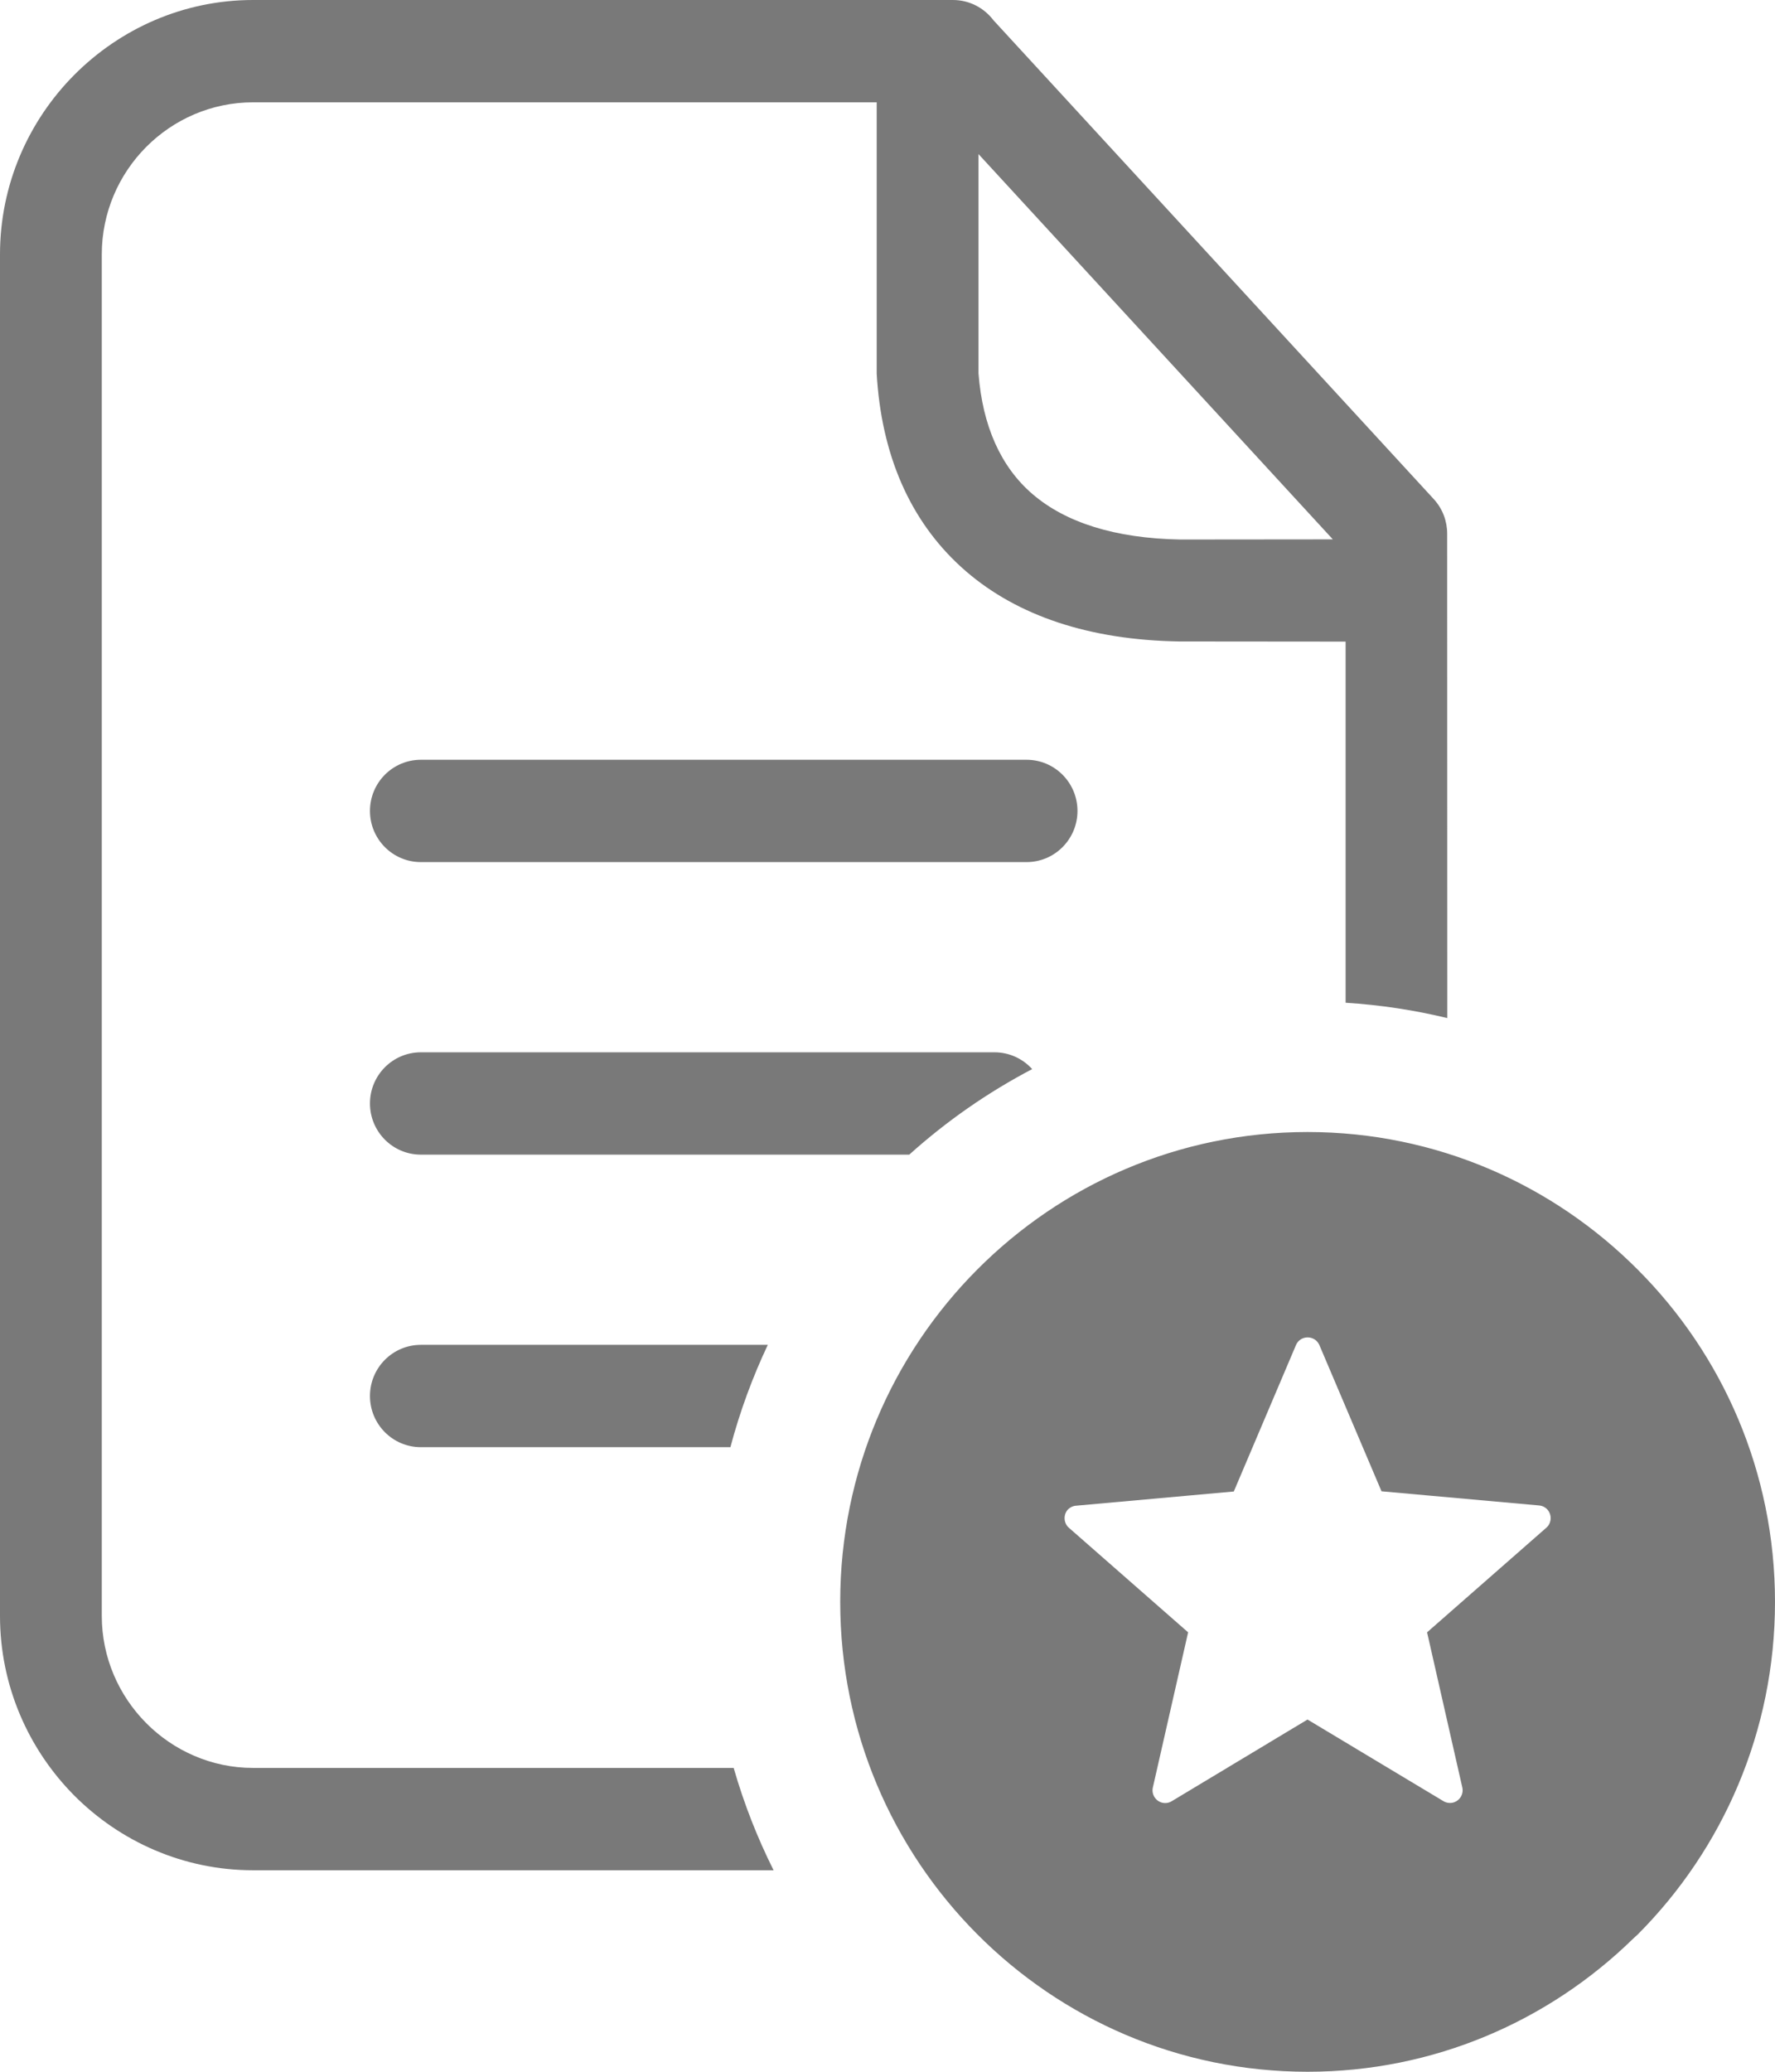 <svg width="72" height="84" viewBox="0 0 72 84" fill="none" xmlns="http://www.w3.org/2000/svg">
<g clip-path="url(#clip0_2_78)">
<path fill-rule="evenodd" clip-rule="evenodd" d="M53.04 45.898C58.266 45.898 63.001 48.032 66.433 51.479C69.876 54.924 72 59.69 72 64.948C72 70.208 69.876 74.974 66.446 78.419L66.23 78.619C62.815 81.948 58.163 84 53.04 84C47.806 84 43.065 81.866 39.636 78.419C36.206 74.974 34.082 70.208 34.082 64.948C34.082 59.688 36.206 54.924 39.636 51.479C43.065 48.032 47.806 45.898 53.04 45.898ZM39.691 6.247V15.136C39.853 17.257 40.589 18.924 41.882 20.033C43.221 21.183 45.223 21.828 47.873 21.875L54.064 21.869L39.691 6.247ZM54.583 26.014L47.84 26.008C44.168 25.95 41.275 24.958 39.203 23.18C37.043 21.324 35.827 18.693 35.58 15.431L35.562 15.146V4.149H10.264C8.576 4.149 7.04 4.843 5.93 5.959C4.82 7.074 4.129 8.618 4.129 10.314V65.517C4.129 67.207 4.823 68.751 5.935 69.868C7.045 70.984 8.583 71.681 10.264 71.681H29.76C30.175 73.123 30.718 74.511 31.38 75.83H10.264C7.443 75.83 4.873 74.668 3.014 72.802C1.156 70.933 0 68.352 0 65.517V10.314C0 7.483 1.156 4.904 3.012 3.037C4.88 1.162 7.447 0 10.264 0H38.653C39.324 0 39.92 0.322 40.297 0.82L58.157 20.235C58.522 20.633 58.702 21.135 58.702 21.637L58.707 41.278C57.371 40.955 55.993 40.745 54.583 40.656V26.014ZM17.071 34.954C15.931 34.954 15.007 34.025 15.007 32.88C15.007 31.733 15.931 30.805 17.071 30.805H41.641C42.78 30.805 43.706 31.733 43.706 32.88C43.706 34.025 42.78 34.954 41.641 34.954H17.071ZM17.071 46.815C15.931 46.815 15.007 45.886 15.007 44.74C15.007 43.595 15.931 42.666 17.071 42.666H40.34C40.945 42.666 41.491 42.929 41.869 43.347C40.07 44.289 38.395 45.455 36.883 46.815H17.071ZM17.071 58.676C15.931 58.676 15.007 57.748 15.007 56.601C15.007 55.456 15.931 54.527 17.071 54.527H31.145C30.521 55.848 30.01 57.236 29.628 58.676H17.071ZM53.52 54.539L56.039 60.465L62.429 61.039C62.715 61.062 62.921 61.311 62.898 61.598C62.883 61.738 62.825 61.856 62.722 61.944L57.887 66.183L59.316 72.472C59.38 72.752 59.205 73.025 58.927 73.09C58.787 73.12 58.642 73.09 58.531 73.016L53.037 69.719L47.528 73.031C47.285 73.179 46.97 73.099 46.825 72.854C46.751 72.736 46.736 72.598 46.764 72.472L48.194 66.183L43.358 61.944C43.146 61.761 43.125 61.429 43.306 61.216C43.411 61.106 43.541 61.053 43.673 61.047L50.047 60.473L52.568 54.539C52.678 54.275 52.978 54.157 53.242 54.265C53.373 54.317 53.468 54.421 53.52 54.539Z" fill="#797979"/>
</g>
<defs>
<clipPath id="clip0_2_78">
<rect width="72" height="84" fill="white"/>
</clipPath>
</defs>
</svg>
